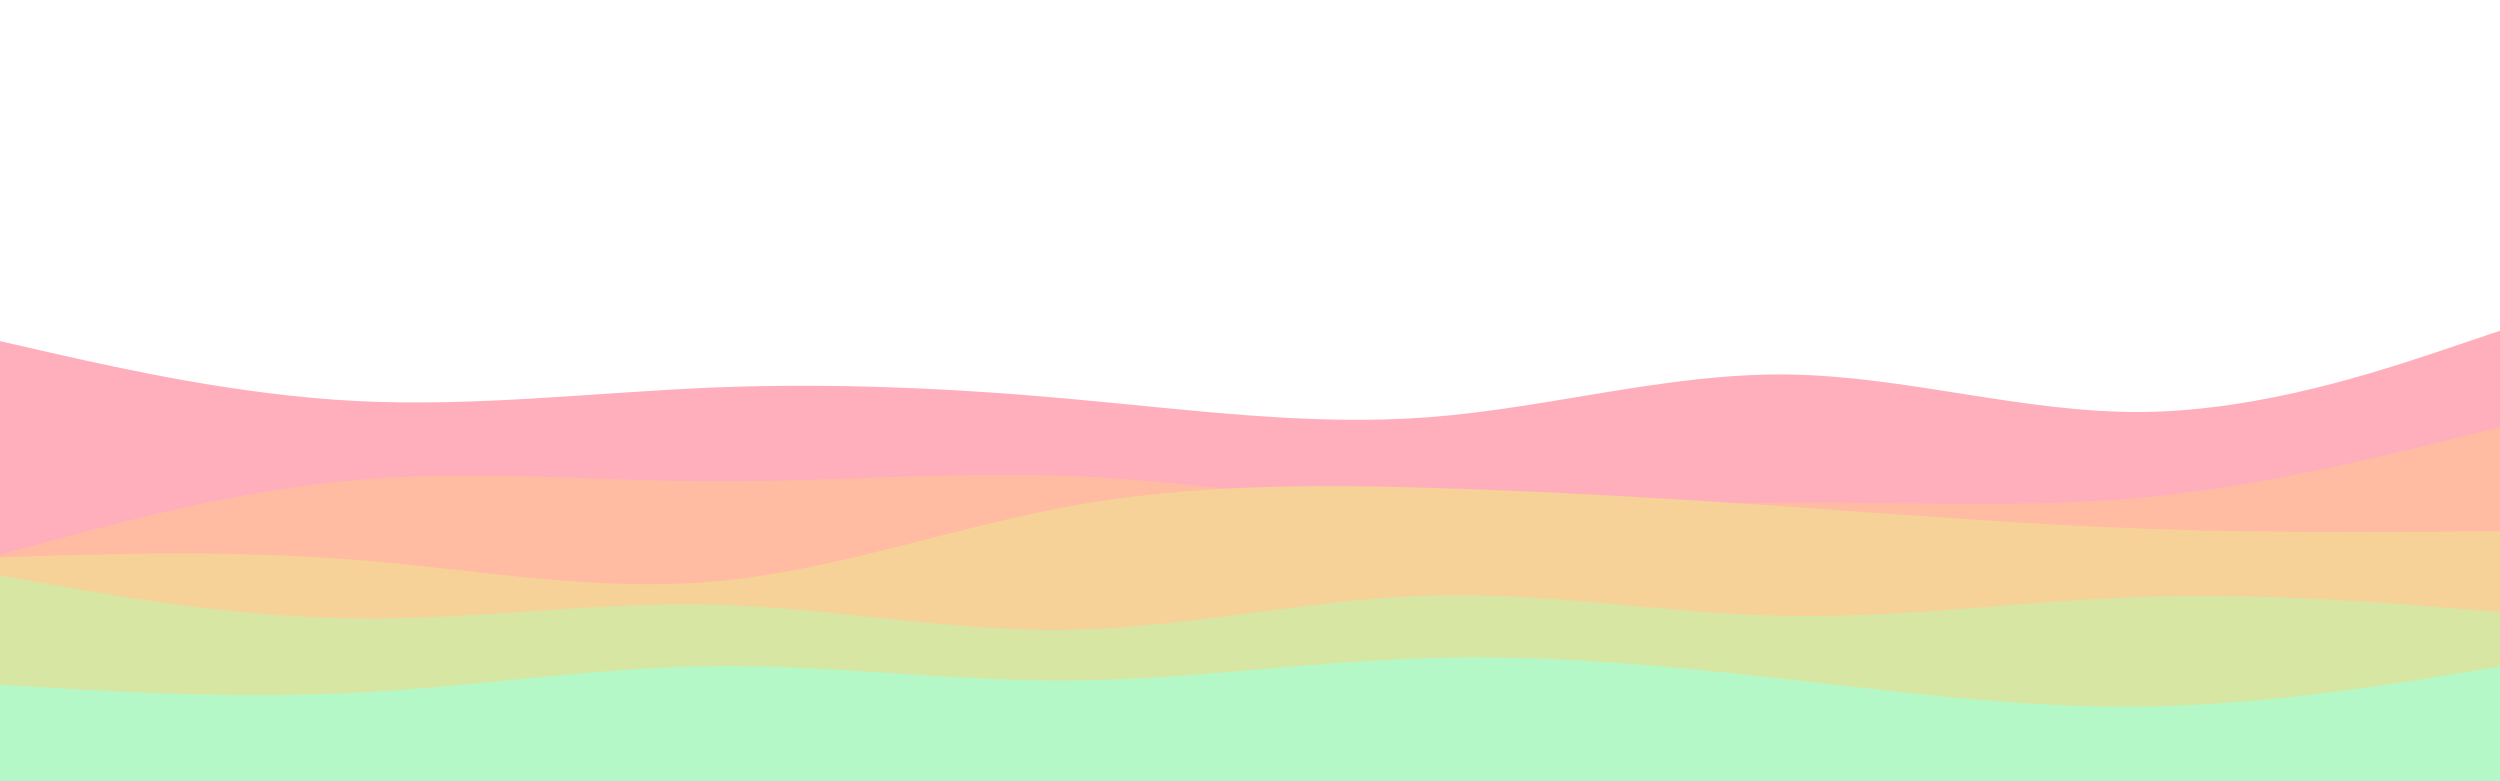<svg id="visual" viewBox="0 0 960 300" width="960" height="300" xmlns="http://www.w3.org/2000/svg" xmlns:xlink="http://www.w3.org/1999/xlink" version="1.1"><path d="M0 131L22.8 136.2C45.7 141.3 91.3 151.7 137 154C182.7 156.3 228.3 150.7 274 148.8C319.7 147 365.3 149 411.2 153.2C457 157.3 503 163.7 548.8 160.2C594.7 156.7 640.3 143.3 686 143.8C731.7 144.3 777.3 158.7 823 158.2C868.7 157.7 914.3 142.3 937.2 134.7L960 127L960 301L937.2 301C914.3 301 868.7 301 823 301C777.3 301 731.7 301 686 301C640.3 301 594.7 301 548.8 301C503 301 457 301 411.2 301C365.3 301 319.7 301 274 301C228.3 301 182.7 301 137 301C91.3 301 45.7 301 22.8 301L0 301Z" fill="#ffaebc"></path><path d="M0 213L22.8 206.8C45.7 200.7 91.3 188.3 137 184.3C182.7 180.3 228.3 184.7 274 184.8C319.7 185 365.3 181 411.2 182.8C457 184.7 503 192.3 548.8 194.5C594.7 196.7 640.3 193.3 686 193C731.7 192.7 777.3 195.3 823 191C868.7 186.7 914.3 175.3 937.2 169.7L960 164L960 301L937.2 301C914.3 301 868.7 301 823 301C777.3 301 731.7 301 686 301C640.3 301 594.7 301 548.8 301C503 301 457 301 411.2 301C365.3 301 319.7 301 274 301C228.3 301 182.7 301 137 301C91.3 301 45.7 301 22.8 301L0 301Z" fill="#ffbca3"></path><path d="M0 214L22.8 213.3C45.7 212.7 91.3 211.3 137 215C182.7 218.7 228.3 227.3 274 223.3C319.7 219.3 365.3 202.7 411.2 194.3C457 186 503 186 548.8 187.3C594.7 188.7 640.3 191.3 686 194.5C731.7 197.7 777.3 201.3 823 203C868.7 204.7 914.3 204.3 937.2 204.2L960 204L960 301L937.2 301C914.3 301 868.7 301 823 301C777.3 301 731.7 301 686 301C640.3 301 594.7 301 548.8 301C503 301 457 301 411.2 301C365.3 301 319.7 301 274 301C228.3 301 182.7 301 137 301C91.3 301 45.7 301 22.8 301L0 301Z" fill="#f6d198"></path><path d="M0 221L22.8 225C45.7 229 91.3 237 137 237.5C182.7 238 228.3 231 274 232.2C319.7 233.3 365.3 242.7 411.2 241.8C457 241 503 230 548.8 228.7C594.7 227.3 640.3 235.7 686 236.5C731.7 237.3 777.3 230.7 823 229.2C868.7 227.7 914.3 231.3 937.2 233.2L960 235L960 301L937.2 301C914.3 301 868.7 301 823 301C777.3 301 731.7 301 686 301C640.3 301 594.7 301 548.8 301C503 301 457 301 411.2 301C365.3 301 319.7 301 274 301C228.3 301 182.7 301 137 301C91.3 301 45.7 301 22.8 301L0 301Z" fill="#d8e6a4"></path><path d="M0 263L22.8 264.3C45.7 265.7 91.3 268.3 137 266C182.7 263.7 228.3 256.3 274 255.8C319.7 255.3 365.3 261.7 411.2 261.3C457 261 503 254 548.8 252.7C594.7 251.3 640.3 255.7 686 260.8C731.7 266 777.3 272 823 271.3C868.7 270.7 914.3 263.3 937.2 259.7L960 256L960 301L937.2 301C914.3 301 868.7 301 823 301C777.3 301 731.7 301 686 301C640.3 301 594.7 301 548.8 301C503 301 457 301 411.2 301C365.3 301 319.7 301 274 301C228.3 301 182.7 301 137 301C91.3 301 45.7 301 22.8 301L0 301Z" fill="#b4f8c8"></path></svg>